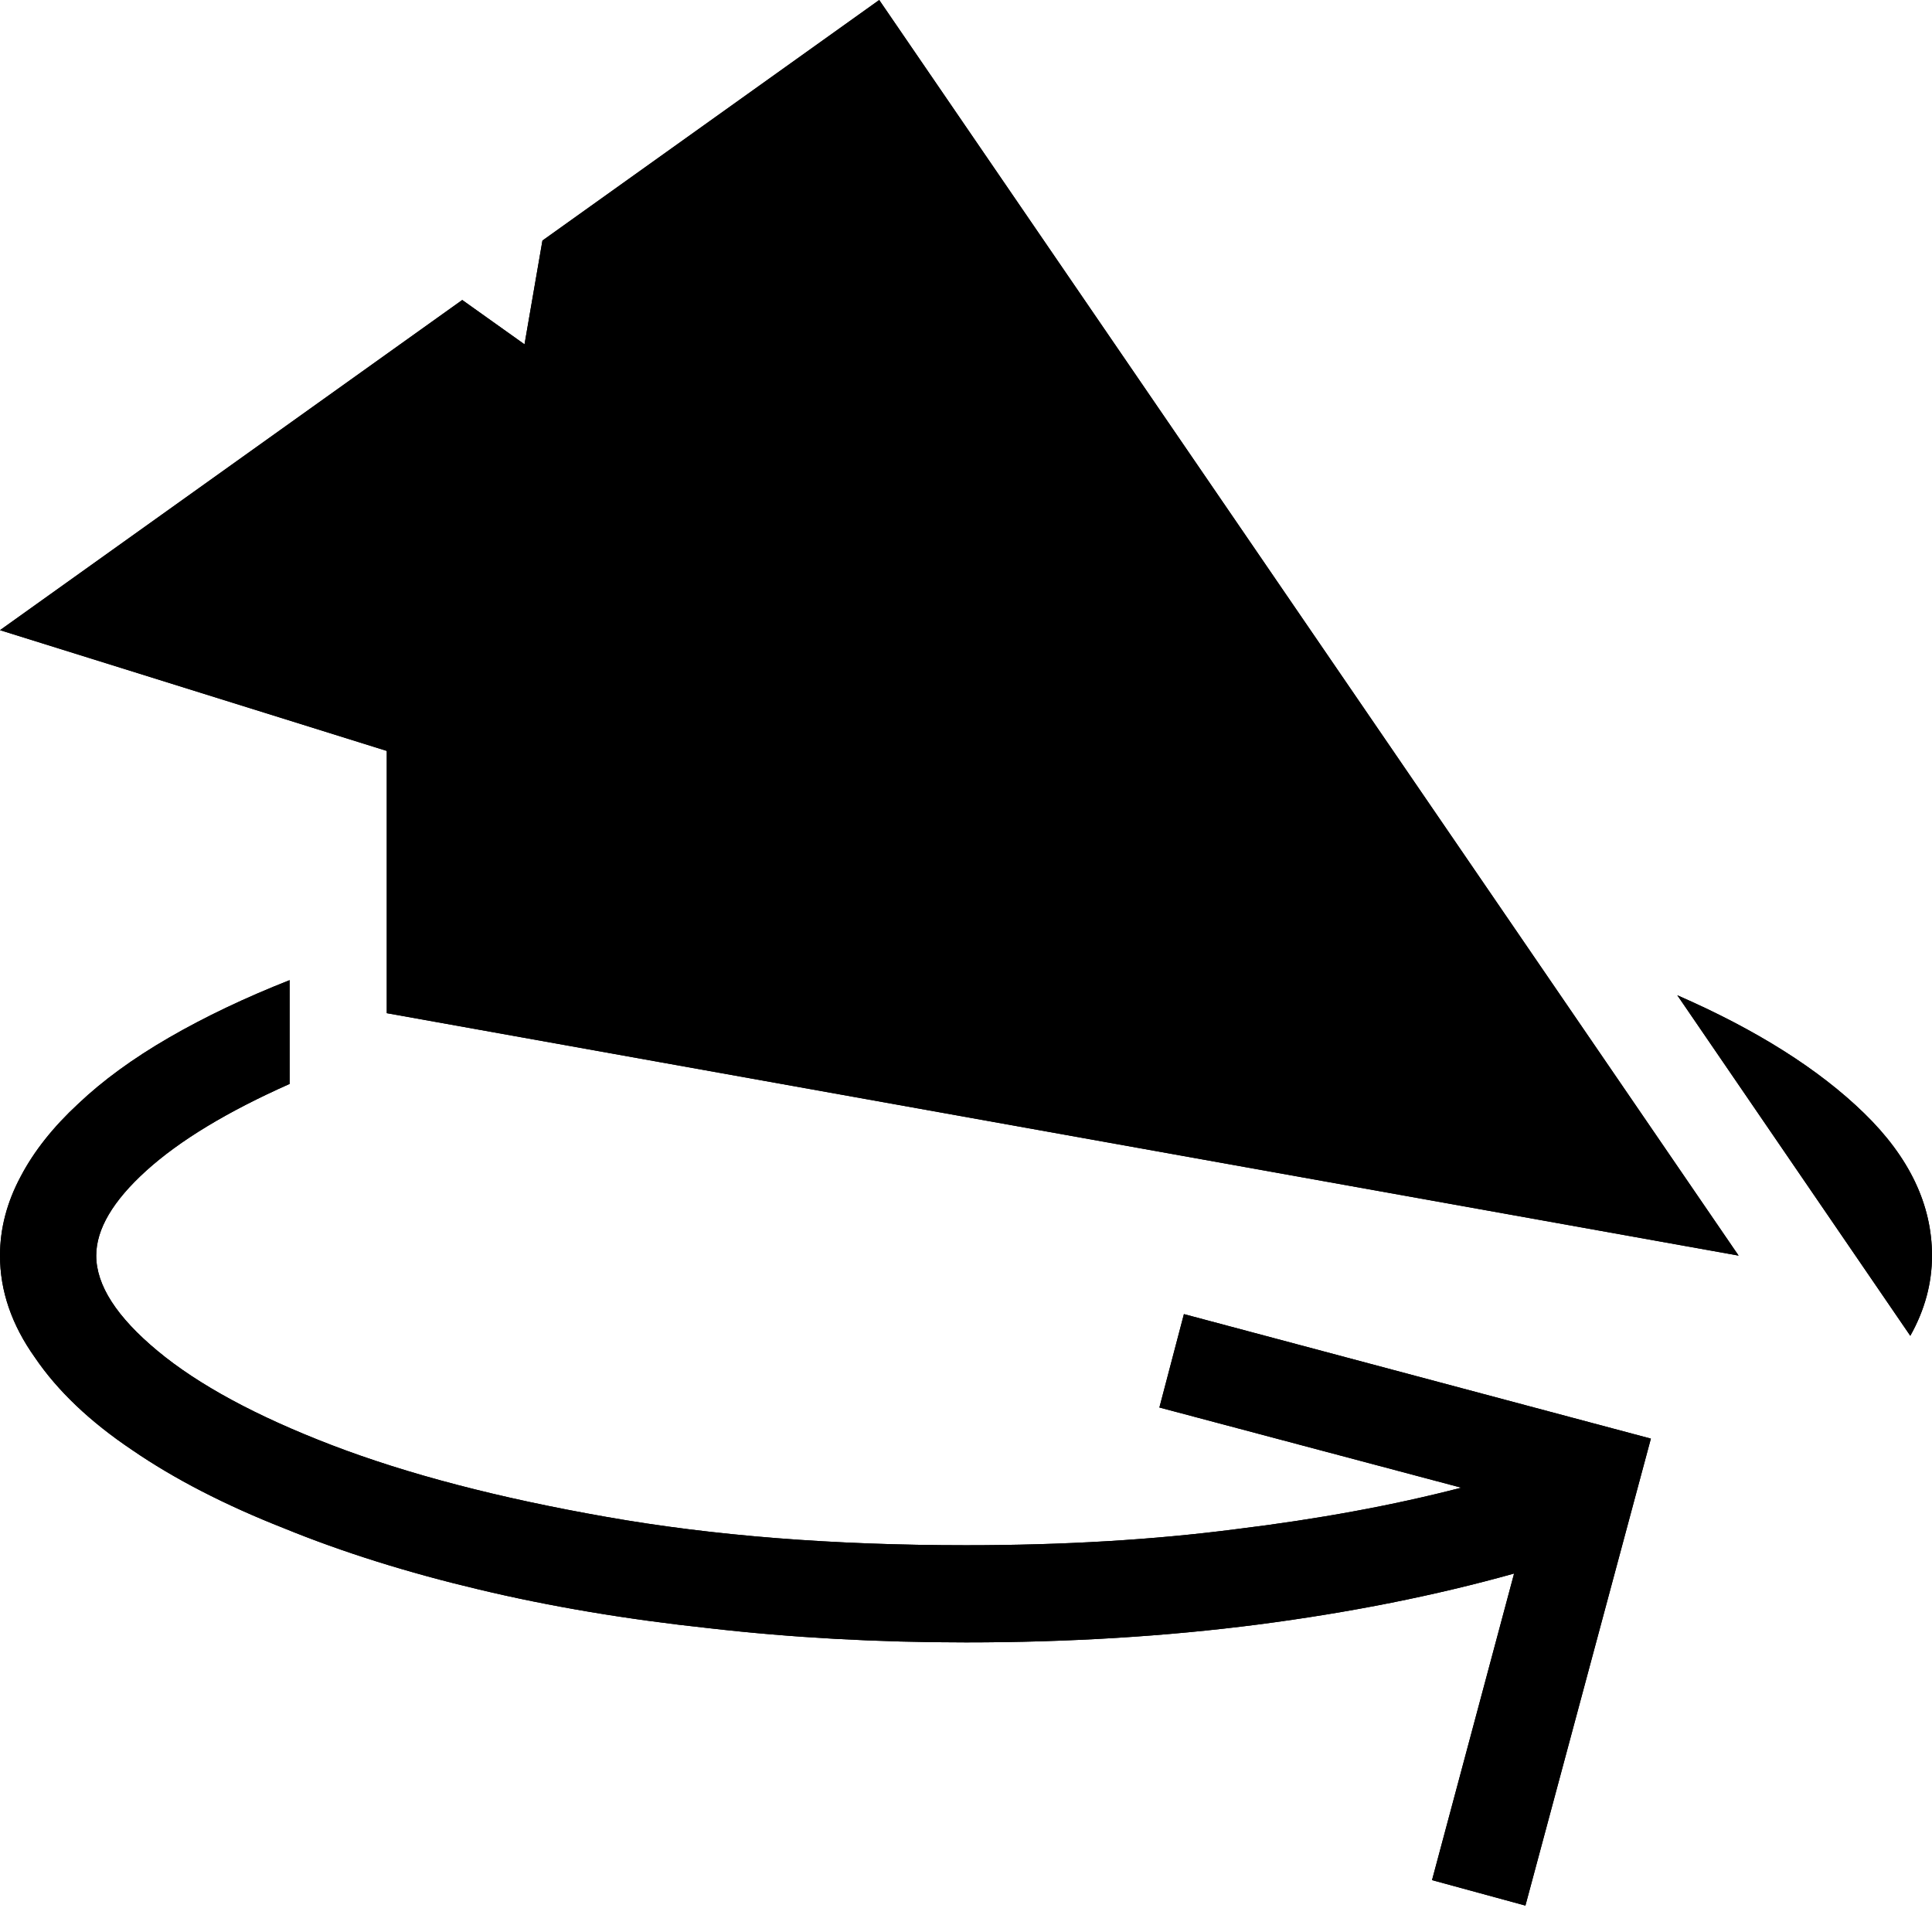 <?xml version="1.0" standalone="no"?>
<svg xmlns="http://www.w3.org/2000/svg" viewBox="0,0,2048,2048">
  <path class='OfficeIconColors_HighContrast' d='M 932 0 l 911 1331 l -1433 -257 v -278 l -410 -128 l 490 -350 l 66 47 l 19 -110 m 90 81 l -17 98 l 888 692 m -102 -204 l -526 -776 l -166 119 m -255 182 l -257 183 l 999 394 m 0 468 l 26 -99 l 495 132 l -133 495 l -99 -27 l 87 -325 q -125 35 -271 54 q -147 19 -310 19 q -141 0 -272 -15 q -131 -14 -244 -41 q -114 -27 -207 -65 q -94 -37 -161 -83 q -67 -45 -103 -98 q -37 -52 -37 -108 q 0 -43 22 -84 q 21 -40 61 -77 q 39 -37 96 -70 q 57 -33 128 -61 v 110 q -99 44 -152 92 q -53 48 -53 90 q 0 47 65 101 q 65 54 185 100 q 120 46 291 76 q 170 30 381 30 q 155 0 286 -17 q 131 -16 239 -44 m 229 -522 q 126 55 198 125 q 72 70 72 151 q 0 44 -23 85 z'/>
  <path class='OfficeIconColors_m20' d='M 661 259 l 260 -185 l 555 819 l -78 66 m -1274 -316 l 365 -260 l 771 601 l -50 88 z'/>
  <path class='OfficeIconColors_m21' d='M 592 456 l 38 -221 l 940 854 l -66 78 z'/>
  <path class='OfficeIconColors_m22' d='M 932 0 l 911 1331 l -1433 -257 v -278 l -410 -128 l 490 -350 l 66 47 l 19 -110 m 90 81 l -17 98 l 888 692 m -102 -204 l -526 -776 l -166 119 m -255 182 l -257 183 l 999 394 z'/>
  <path class='OfficeIconColors_m24' d='M 1229 1492 l 26 -99 l 495 132 l -133 495 l -99 -27 l 87 -325 q -125 35 -271 54 q -147 19 -310 19 q -141 0 -272 -15 q -131 -14 -244 -41 q -114 -27 -207 -65 q -94 -37 -161 -83 q -67 -45 -103 -98 q -37 -52 -37 -108 q 0 -43 22 -84 q 21 -40 61 -77 q 39 -37 96 -70 q 57 -33 128 -61 v 110 q -99 44 -152 92 q -53 48 -53 90 q 0 47 65 101 q 65 54 185 100 q 120 46 291 76 q 170 30 381 30 q 155 0 286 -17 q 131 -16 239 -44 m 229 -522 q 126 55 198 125 q 72 70 72 151 q 0 44 -23 85 z'/>
</svg>